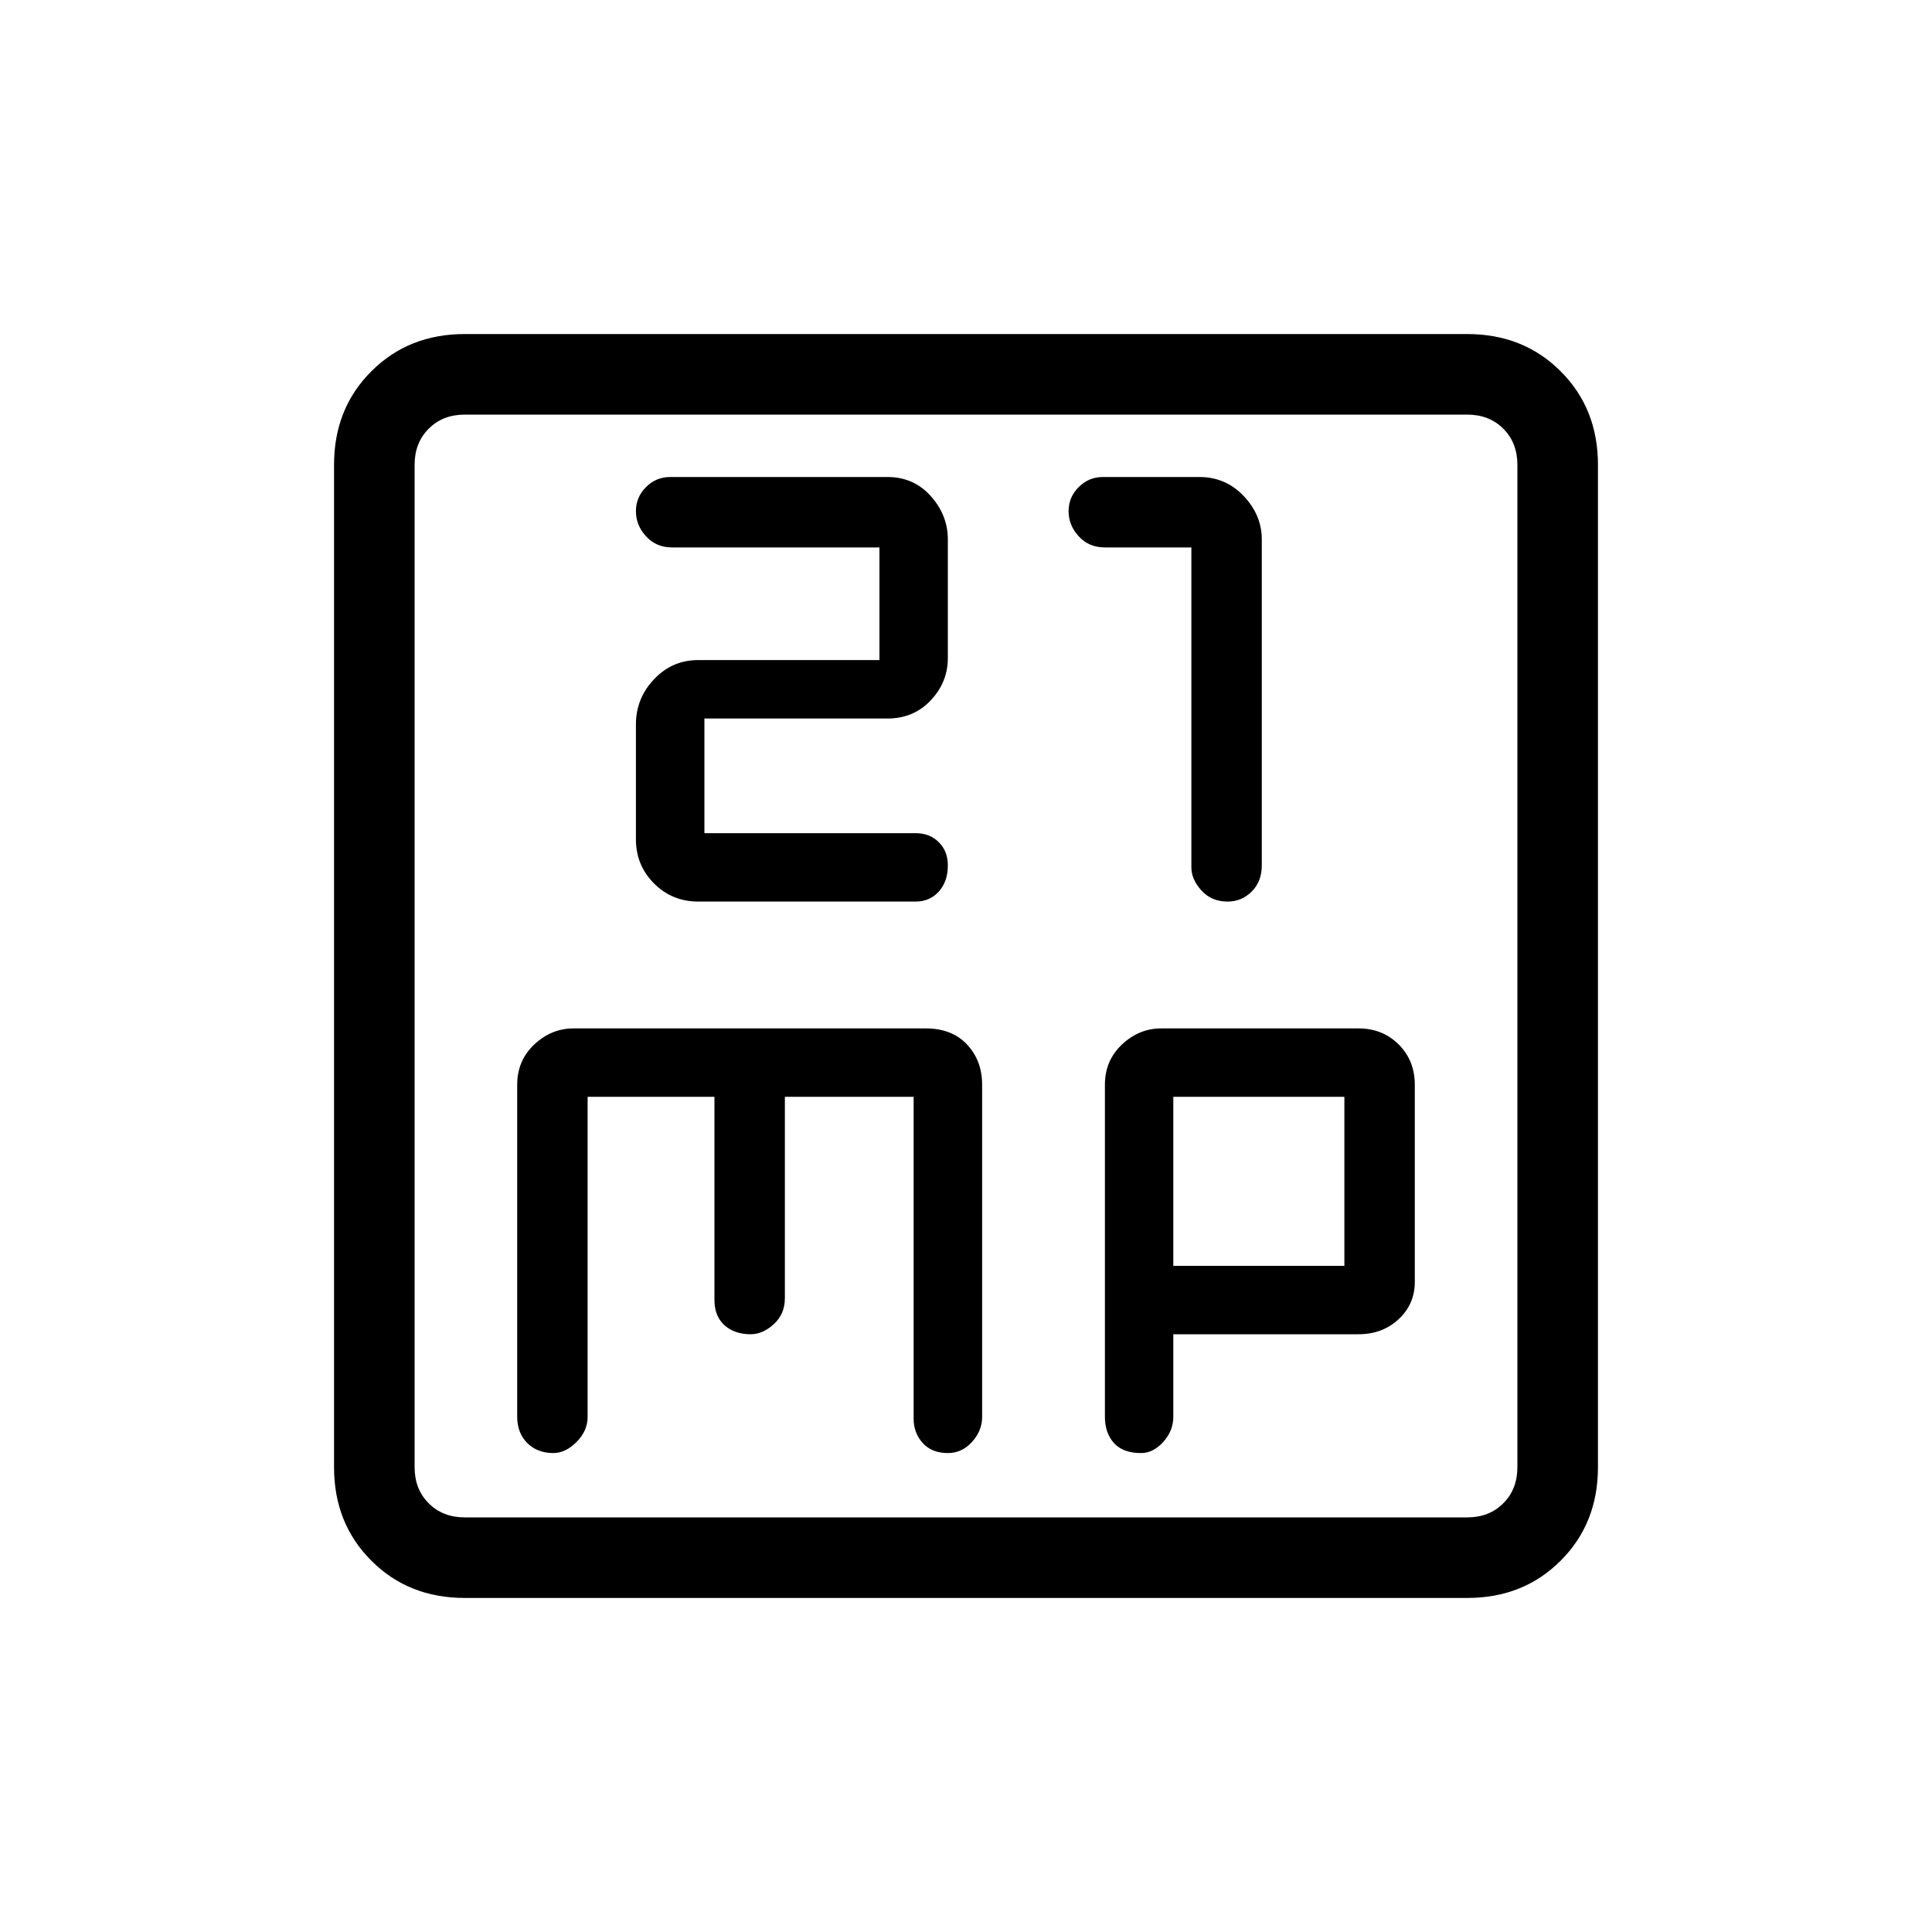 <svg xmlns="http://www.w3.org/2000/svg" height="20" width="20"><path d="M7.229 9.333H9.479Q9.625 9.333 9.719 9.229Q9.812 9.125 9.812 8.958Q9.812 8.812 9.719 8.719Q9.625 8.625 9.479 8.625H7.292V7.438H9.188Q9.458 7.438 9.635 7.25Q9.812 7.062 9.812 6.812V5.583Q9.812 5.333 9.635 5.135Q9.458 4.938 9.188 4.938H6.938Q6.792 4.938 6.688 5.042Q6.583 5.146 6.583 5.292Q6.583 5.438 6.688 5.552Q6.792 5.667 6.958 5.667H9.104V6.833H7.229Q6.958 6.833 6.771 7.031Q6.583 7.229 6.583 7.5V8.688Q6.583 8.958 6.771 9.146Q6.958 9.333 7.229 9.333ZM12.708 9.333Q12.854 9.333 12.958 9.229Q13.062 9.125 13.062 8.958V5.583Q13.062 5.333 12.875 5.135Q12.688 4.938 12.417 4.938H11.417Q11.271 4.938 11.167 5.042Q11.062 5.146 11.062 5.292Q11.062 5.438 11.167 5.552Q11.271 5.667 11.438 5.667H12.333V8.979Q12.333 9.104 12.438 9.219Q12.542 9.333 12.708 9.333ZM4.812 16.542Q4.229 16.542 3.844 16.156Q3.458 15.771 3.458 15.188V4.812Q3.458 4.229 3.844 3.844Q4.229 3.458 4.812 3.458H15.188Q15.771 3.458 16.156 3.844Q16.542 4.229 16.542 4.812V15.188Q16.542 15.771 16.156 16.156Q15.771 16.542 15.188 16.542ZM4.812 15.708H15.188Q15.417 15.708 15.562 15.562Q15.708 15.417 15.708 15.188V4.812Q15.708 4.583 15.562 4.438Q15.417 4.292 15.188 4.292H4.812Q4.583 4.292 4.438 4.438Q4.292 4.583 4.292 4.812V15.188Q4.292 15.417 4.438 15.562Q4.583 15.708 4.812 15.708ZM5.729 15.042Q5.854 15.042 5.969 14.927Q6.083 14.812 6.083 14.667V11.354H7.396V13.458Q7.396 13.625 7.5 13.719Q7.604 13.812 7.771 13.812Q7.896 13.812 8.01 13.708Q8.125 13.604 8.125 13.438V11.354H9.458V14.688Q9.458 14.833 9.552 14.938Q9.646 15.042 9.812 15.042Q9.958 15.042 10.062 14.927Q10.167 14.812 10.167 14.667V11.229Q10.167 10.979 10.01 10.812Q9.854 10.646 9.583 10.646H5.938Q5.708 10.646 5.531 10.812Q5.354 10.979 5.354 11.229V14.667Q5.354 14.833 5.458 14.938Q5.562 15.042 5.729 15.042ZM11.812 15.042Q11.938 15.042 12.042 14.927Q12.146 14.812 12.146 14.667V13.812H14.062Q14.312 13.812 14.479 13.656Q14.646 13.5 14.646 13.271V11.229Q14.646 10.979 14.479 10.812Q14.312 10.646 14.062 10.646H12.021Q11.792 10.646 11.615 10.812Q11.438 10.979 11.438 11.229V14.667Q11.438 14.833 11.531 14.938Q11.625 15.042 11.812 15.042ZM12.146 11.354H13.917V13.104H12.146ZM4.292 4.812Q4.292 4.583 4.292 4.438Q4.292 4.292 4.292 4.292Q4.292 4.292 4.292 4.438Q4.292 4.583 4.292 4.812V15.188Q4.292 15.417 4.292 15.562Q4.292 15.708 4.292 15.708Q4.292 15.708 4.292 15.562Q4.292 15.417 4.292 15.188Z"/></svg>